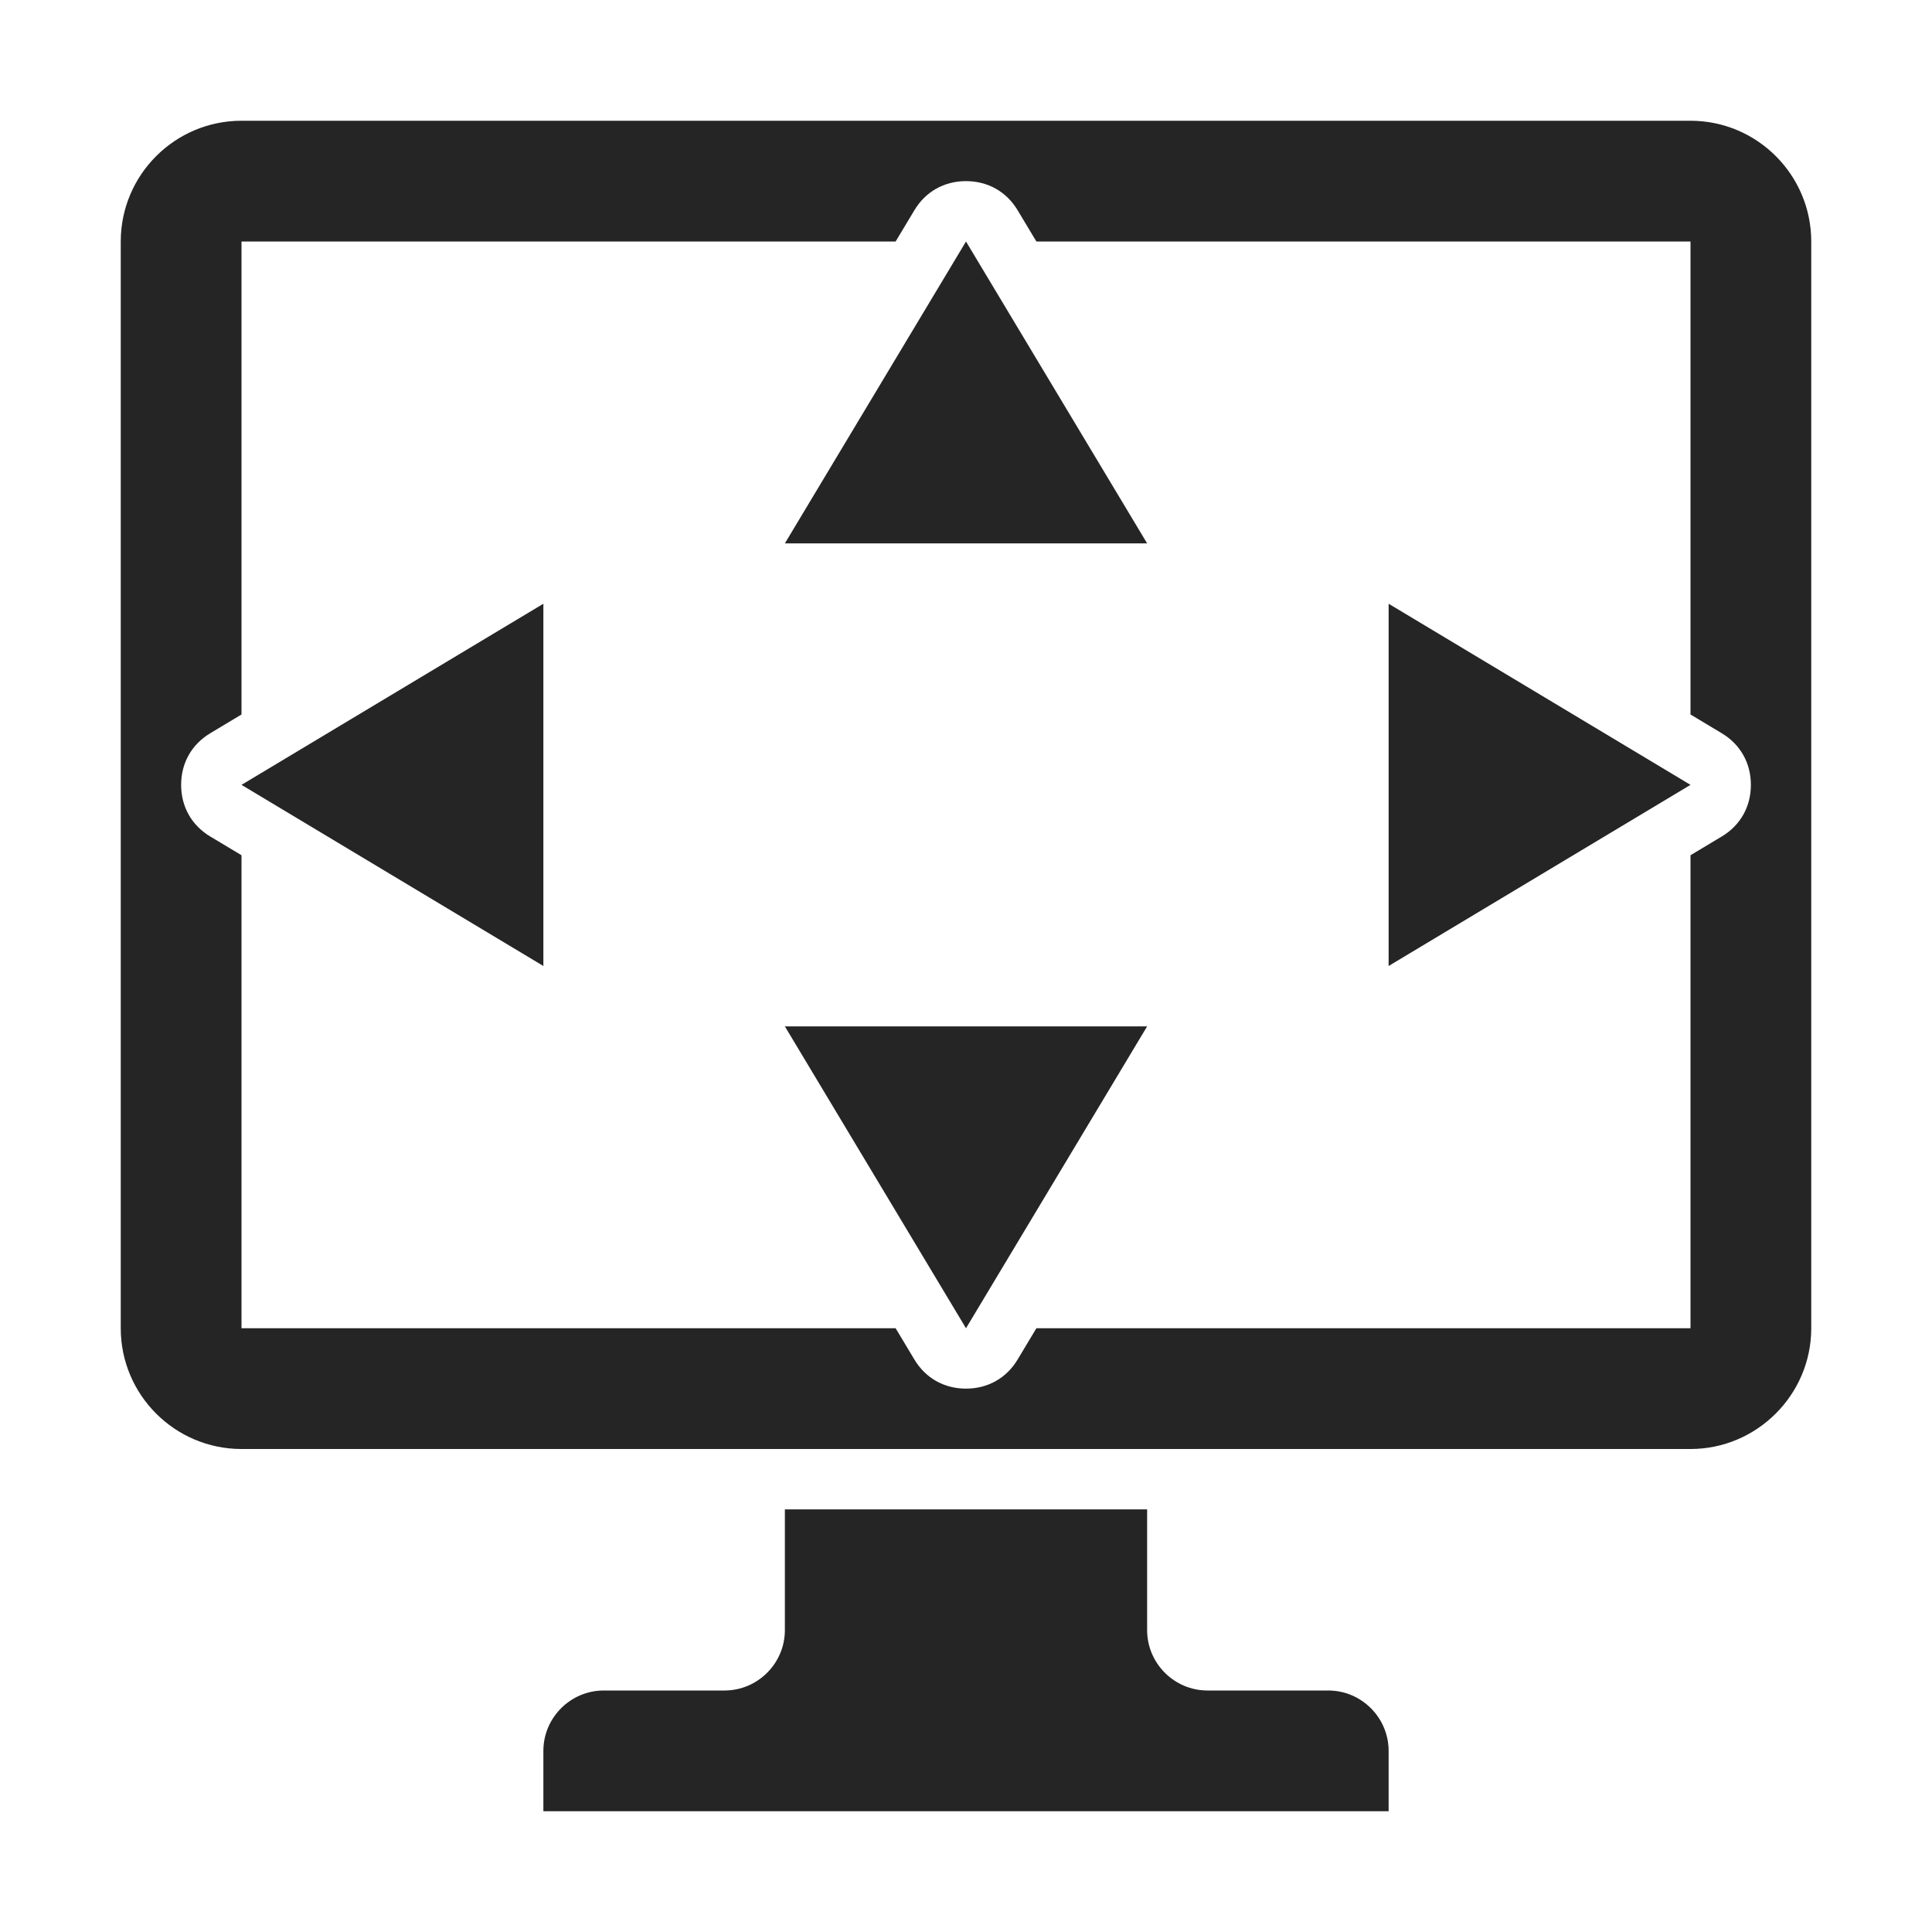 <?xml version="1.0" encoding="UTF-8"?>
<!DOCTYPE svg PUBLIC "-//W3C//DTD SVG 1.1//EN" "http://www.w3.org/Graphics/SVG/1.1/DTD/svg11.dtd">
<svg xmlns="http://www.w3.org/2000/svg" xml:space="preserve" width="1024px" height="1024px" shape-rendering="geometricPrecision" text-rendering="geometricPrecision" image-rendering="optimizeQuality" fill-rule="nonzero" clip-rule="evenodd" viewBox="0 0 10240 10240" xmlns:xlink="http://www.w3.org/1999/xlink">
	<title>monitor_size icon</title>
	<desc>monitor_size icon from the IconExperience.com O-Collection. Copyright by INCORS GmbH (www.incors.com).</desc>
	<path id="curve5" fill="#252525" d="M3200 8960l640 0c176,0 320,-144 320,-320l0 -640 1920 0 0 640c0,176 144,320 320,320l640 0c176,0 320,144 320,320l0 320 -4480 0 0 -320c0,-176 144,-320 320,-320z"/>
	<path id="curve4" fill="#252525" d="M1280 640l7680 0c353,0 640,287 640,640l0 5760c0,352 -288,640 -640,640l-7680 0c-353,0 -640,-287 -640,-640l0 -5760c0,-353 287,-640 640,-640zm0 640l0 2507 -165 99c-99,59 -155,158 -155,274 0,116 56,215 155,274l165 99 0 2507 3467 0 99 165c59,99 158,155 274,155 116,0 215,-56 274,-155l99 -165 3467 0 0 -2507 165 -99c99,-59 155,-158 155,-274 0,-116 -56,-215 -155,-274l-165 -99 0 -2507 -3467 0 -99 -165c-59,-99 -158,-155 -274,-155 -116,0 -215,56 -274,155l-99 165 -3467 0z"/>
	<path id="curve3" fill="#252525" d="M8960,4160 7360,3200 7360,5120z"/>
	<path id="curve2" fill="#252525" d="M5120,7040 6080,5440 4160,5440z"/>
	<path id="curve1" fill="#252525" d="M1280,4160 2880,3200 2880,5120z"/>
	<path id="curve0" fill="#252525" d="M5120,1280 6080,2880 4160,2880z"/>
</svg>
